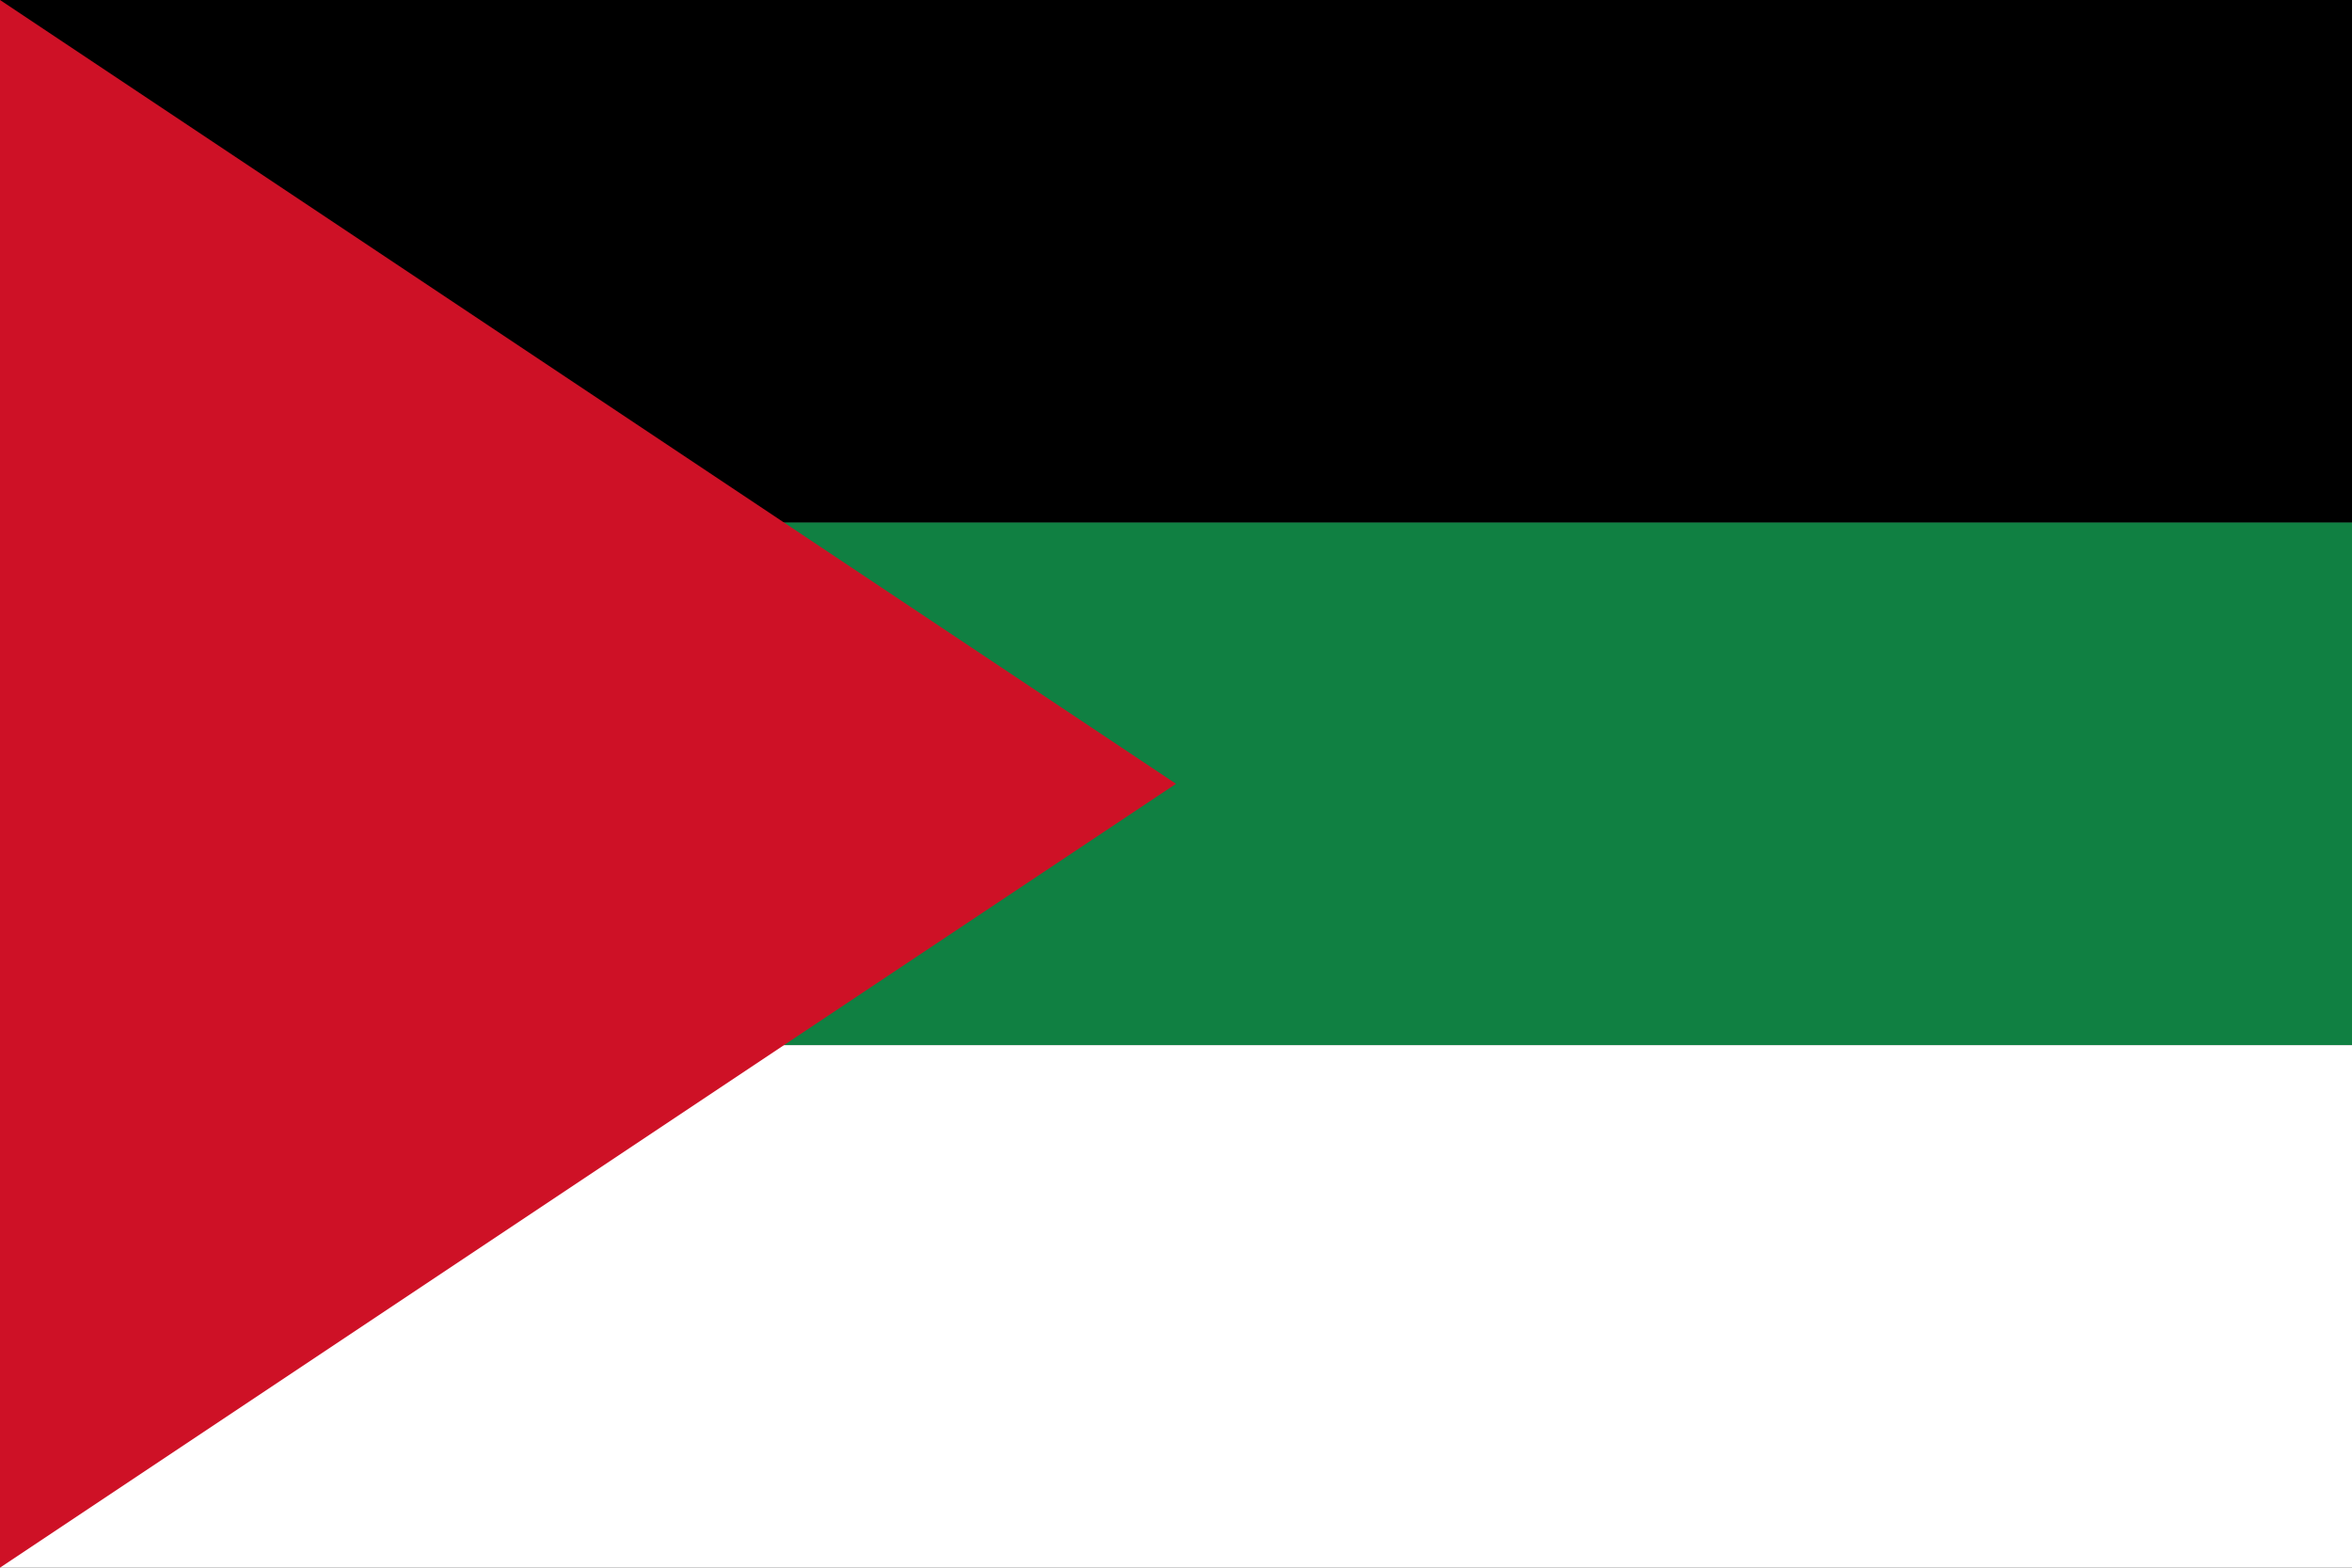 <?xml version="1.0" encoding="UTF-8" standalone="yes"?>
<svg xmlns="http://www.w3.org/2000/svg" xmlns:xlink="http://www.w3.org/1999/xlink" version="1.0" x="0" y="0" width="360" height="240">
<rect width="100%" height="100%" fill="#333333" stroke="none"/>
<rect width="360" height="80" x="0" y="0" fill="#000000" />
  <rect width="360" height="80" x="0" y="80" fill="#108042" />
  <rect width="360" height="80" x="0" y="160" fill="#ffffff" />
<polygon points="0,0 180,120 0,240" fill="#ce1126" />
</svg>

